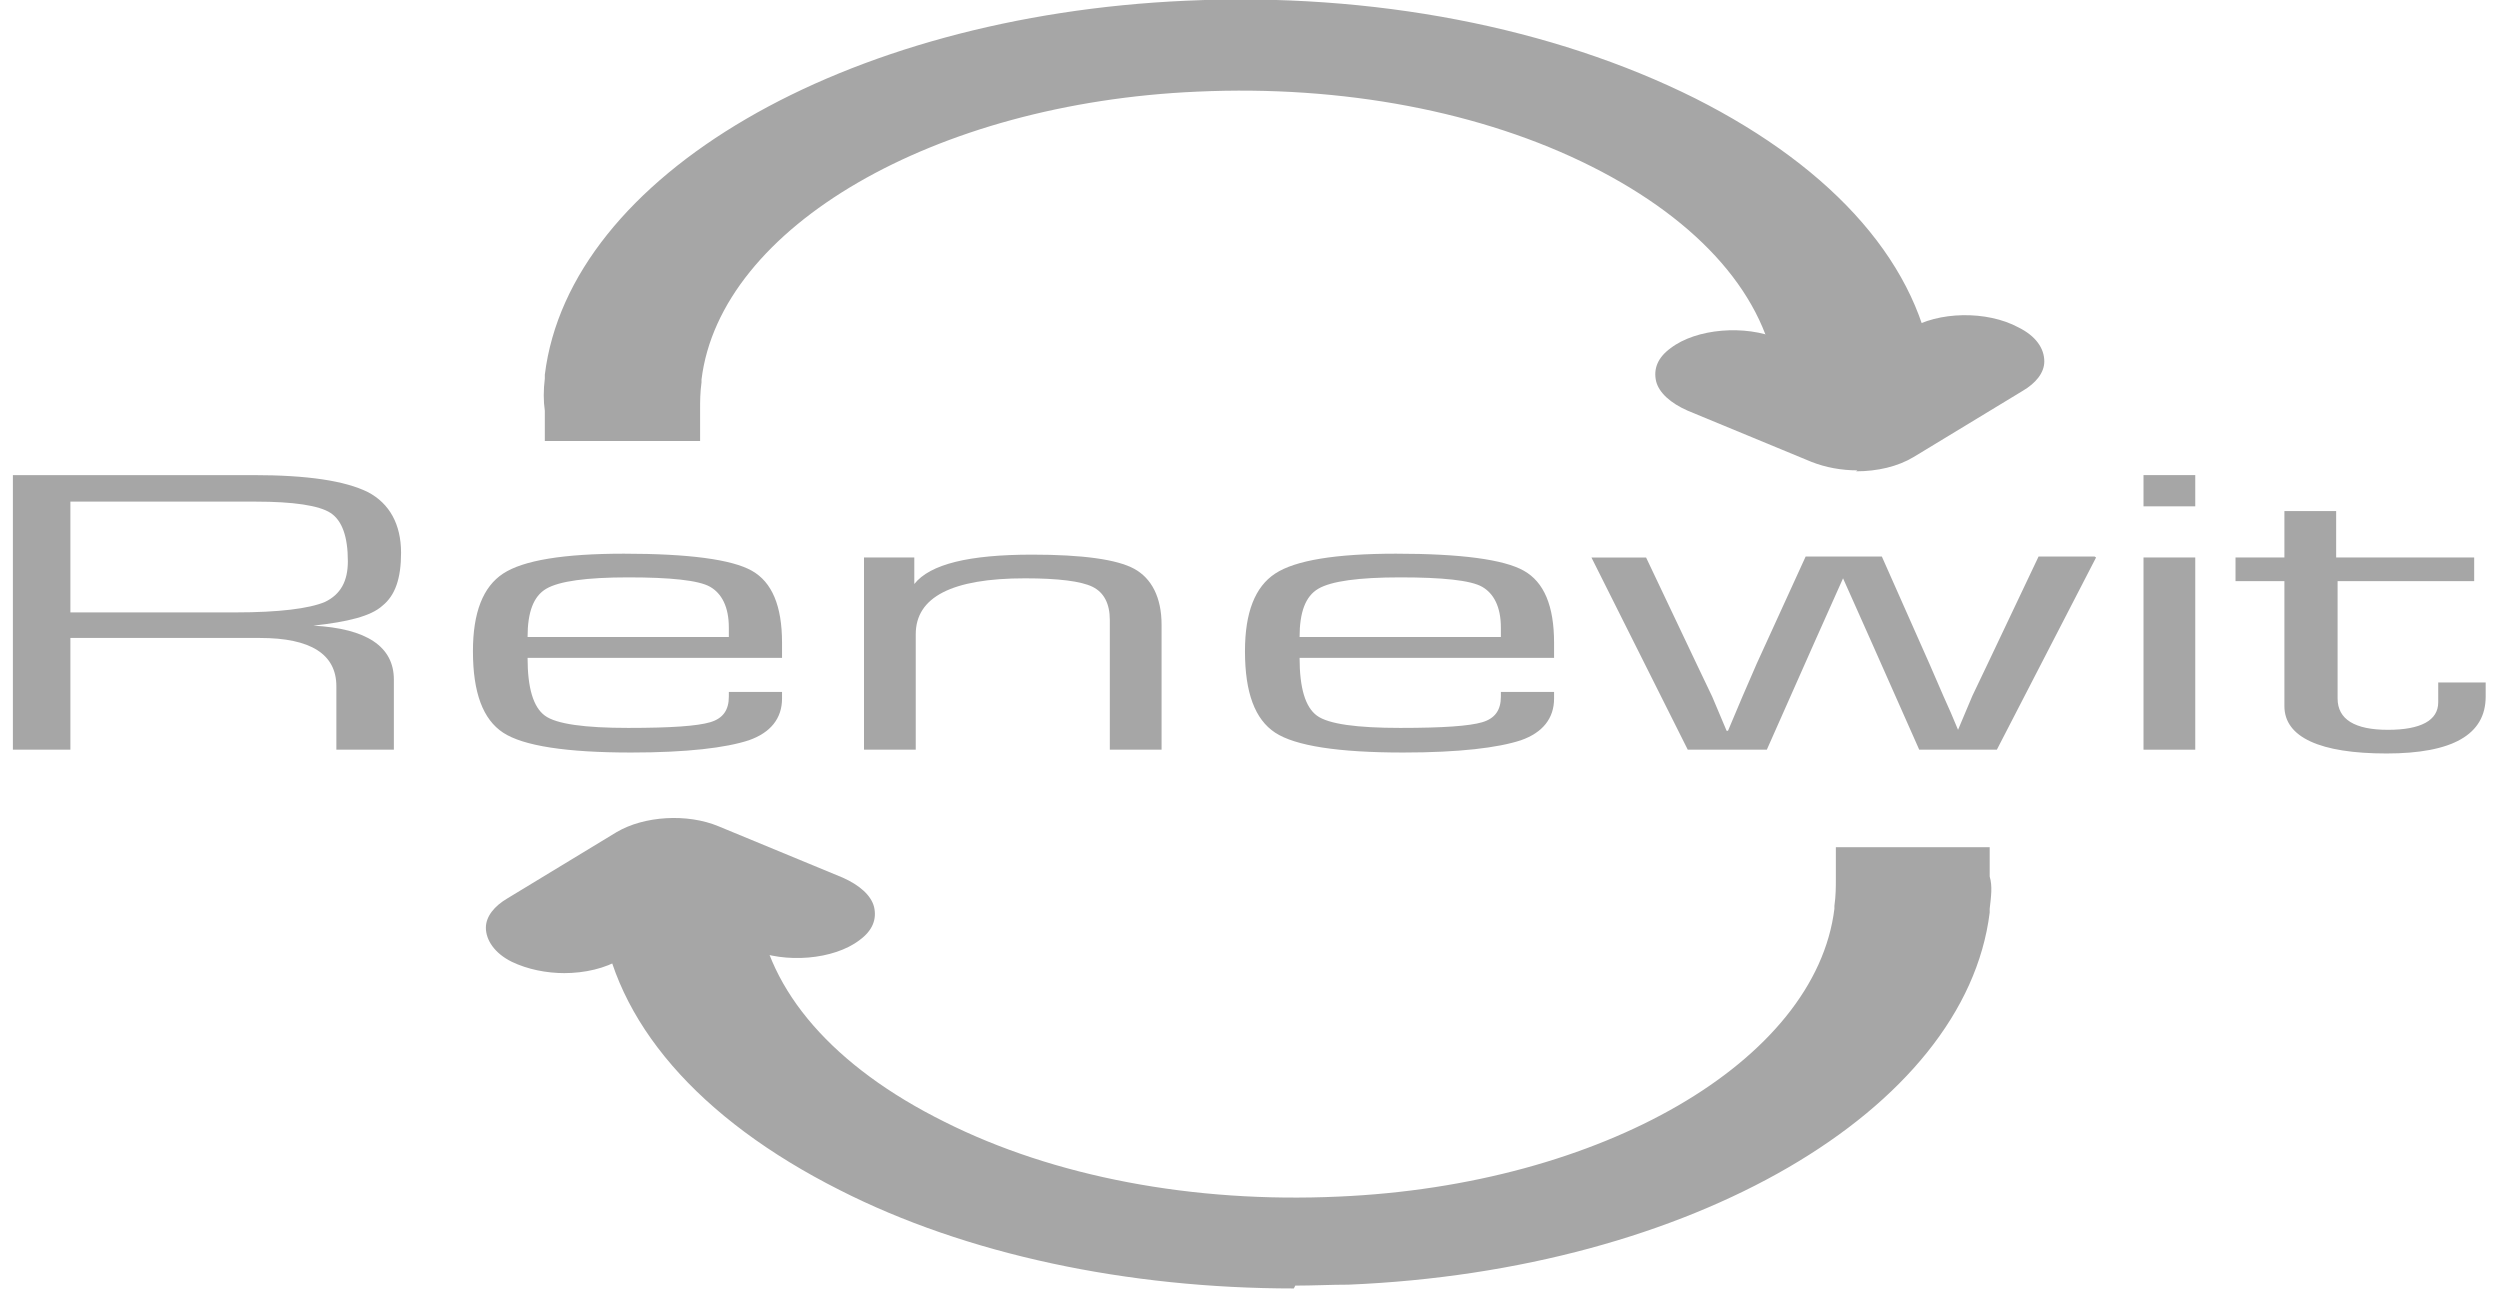 <svg width="97" height="50" viewBox="0 0 97 50" fill="none" xmlns="http://www.w3.org/2000/svg">
<g clip-path="url(#clip0_2331_28521)">
<path d="M72.96 14.613C72.012 6.751 60.186 0.616 46.185 1.241C33.913 1.755 24.04 7.523 23.203 14.613C23.203 14.613 23.203 14.65 23.203 14.687C23.203 15.091 23.148 15.458 23.203 15.862H25.156C25.156 15.495 25.156 15.127 25.156 14.723C25.156 14.723 25.156 14.65 25.156 14.613C25.992 8.111 35.029 2.82 46.297 2.343C59.182 1.792 70.115 7.412 71.008 14.613C71.008 14.944 71.064 15.274 71.064 15.605C71.064 15.678 71.064 15.752 71.064 15.862H73.016C73.016 15.862 73.016 15.715 73.016 15.605C73.016 15.274 73.016 14.944 72.96 14.613Z" fill="#A6A6A6"/>
<path d="M74.913 17.075H68.832L69 15.789C69 15.789 69 15.678 69 15.642C69 15.311 69 15.017 68.944 14.76C68.553 11.527 65.988 8.588 61.748 6.457C57.509 4.327 52.098 3.298 46.464 3.555C36.256 3.996 27.945 8.809 27.219 14.723V14.834C27.164 15.238 27.164 15.568 27.164 15.862V17.111H21.139V15.936C21.084 15.568 21.084 15.127 21.139 14.687C21.139 14.65 21.139 14.576 21.139 14.54C22.087 6.825 32.742 0.616 46.018 0.028C53.269 -0.302 60.242 1.057 65.764 3.812C71.231 6.568 74.522 10.352 75.024 14.54C75.024 14.87 75.08 15.238 75.08 15.642C75.08 15.752 75.08 15.862 75.08 15.972L74.913 17.075Z" fill="#A6A6A6"/>
<path d="M77.311 13.952C77.311 13.952 77.2 14.209 77.032 14.319L72.793 16.891C72.458 17.111 71.9 17.111 71.51 16.964L66.713 14.98C66.266 14.797 66.211 14.466 66.49 14.209C66.824 13.952 67.438 13.915 67.828 14.099L71.9 15.789L75.582 13.548C75.972 13.327 76.586 13.327 76.977 13.548C77.2 13.658 77.311 13.805 77.311 13.952Z" fill="#A6A6A6"/>
<path d="M72.068 18.25C71.454 18.25 70.841 18.14 70.283 17.92L65.486 15.936C64.816 15.642 64.37 15.238 64.258 14.797C64.147 14.319 64.314 13.878 64.816 13.511C65.82 12.74 67.717 12.593 69 13.144L71.621 14.246L74.076 12.776C75.192 12.078 77.088 12.042 78.315 12.703C78.985 13.034 79.319 13.511 79.319 14.025C79.319 14.466 78.985 14.87 78.483 15.164L74.243 17.736C73.63 18.103 72.849 18.287 72.012 18.287L72.068 18.25Z" fill="#A6A6A6"/>
<path d="M25.323 35.37C26.271 43.232 38.097 49.367 52.098 48.743C64.37 48.228 74.243 42.461 75.08 35.37C75.08 35.37 75.08 35.333 75.08 35.297C75.08 34.893 75.135 34.525 75.08 34.121H73.127C73.127 34.489 73.127 34.856 73.127 35.26C73.127 35.26 73.127 35.333 73.127 35.37C72.291 41.873 63.254 47.163 51.986 47.641C39.101 48.192 28.168 42.571 27.275 35.37C27.275 35.039 27.219 34.709 27.219 34.378C27.219 34.305 27.219 34.231 27.219 34.121H25.267C25.267 34.121 25.267 34.268 25.267 34.378C25.267 34.709 25.267 35.039 25.323 35.37Z" fill="#A6A6A6"/>
<path d="M50.201 49.992C43.731 49.992 37.483 48.669 32.574 46.171C27.108 43.416 23.817 39.632 23.315 35.444C23.315 35.113 23.259 34.746 23.259 34.342C23.259 34.231 23.259 34.121 23.259 34.011L23.426 32.909H29.506L29.339 34.195C29.339 34.195 29.339 34.305 29.339 34.342C29.339 34.672 29.339 34.966 29.395 35.223C29.785 38.456 32.351 41.395 36.646 43.526C40.886 45.657 46.297 46.685 51.931 46.428C62.139 45.987 70.45 41.175 71.175 35.26V35.15C71.231 34.746 71.231 34.415 71.231 34.121V32.872H77.2V34.011C77.311 34.378 77.255 34.782 77.2 35.26C77.2 35.297 77.2 35.37 77.2 35.407C76.251 43.085 65.597 49.294 52.321 49.845C51.652 49.845 50.926 49.882 50.257 49.882L50.201 49.992Z" fill="#A6A6A6"/>
<path d="M20.972 36.031C20.972 36.031 21.083 35.774 21.251 35.664L25.49 33.092C25.825 32.872 26.383 32.872 26.773 33.019L31.57 35.003C32.016 35.186 32.072 35.517 31.793 35.774C31.459 36.031 30.845 36.068 30.454 35.885L26.383 34.194L22.701 36.435C22.31 36.656 21.697 36.656 21.306 36.435C21.083 36.325 20.972 36.178 20.972 36.031Z" fill="#A6A6A6"/>
<path d="M21.92 37.758C21.195 37.758 20.47 37.611 19.856 37.317C19.187 36.986 18.852 36.472 18.852 35.995C18.852 35.554 19.187 35.15 19.689 34.856L23.928 32.284C24.988 31.66 26.662 31.549 27.889 32.064L32.686 34.047C33.355 34.341 33.801 34.745 33.913 35.186C34.025 35.664 33.857 36.105 33.355 36.472C32.351 37.244 30.455 37.391 29.172 36.84L26.55 35.737L24.096 37.207C23.482 37.574 22.701 37.758 21.864 37.758H21.92Z" fill="#A6A6A6"/>
<path d="M0.5 29.088V18.434H9.816C11.935 18.434 13.386 18.654 14.278 19.095C15.115 19.536 15.561 20.344 15.561 21.447C15.561 22.439 15.338 23.1 14.836 23.504C14.39 23.908 13.497 24.128 12.158 24.275C14.222 24.386 15.282 25.084 15.282 26.369V29.088H13.051V26.627C13.051 25.378 12.047 24.753 10.094 24.753H2.731V29.088H0.5ZM2.731 23.761H9.146C10.82 23.761 11.991 23.614 12.605 23.357C13.218 23.063 13.497 22.549 13.497 21.777C13.497 20.822 13.274 20.198 12.828 19.904C12.382 19.61 11.377 19.463 9.927 19.463H2.731V23.761Z" fill="#A6A6A6"/>
<path d="M28.279 26.847H30.343V27.104C30.343 27.876 29.897 28.427 29.06 28.721C28.168 29.015 26.662 29.198 24.486 29.198C21.976 29.198 20.302 28.941 19.521 28.427C18.741 27.913 18.35 26.884 18.35 25.267C18.35 23.761 18.741 22.769 19.521 22.255C20.302 21.741 21.864 21.483 24.207 21.483C26.717 21.483 28.391 21.704 29.172 22.145C29.953 22.585 30.343 23.504 30.343 24.937V25.524H20.47C20.47 26.7 20.693 27.435 21.139 27.765C21.585 28.096 22.701 28.243 24.375 28.243C26.048 28.243 27.052 28.17 27.554 28.023C28.056 27.876 28.279 27.545 28.279 27.031V26.81V26.847ZM28.279 24.716V24.349C28.279 23.541 28 23.026 27.554 22.769C27.108 22.512 25.992 22.402 24.375 22.402C22.757 22.402 21.697 22.549 21.195 22.843C20.693 23.137 20.47 23.761 20.47 24.716H28.279Z" fill="#A6A6A6"/>
<path d="M33.523 21.63H35.475V22.659C36.089 21.887 37.595 21.52 40.049 21.52C42.002 21.52 43.34 21.704 44.01 22.071C44.679 22.439 45.069 23.173 45.069 24.239V29.088H43.061V24.055C43.061 23.43 42.838 22.989 42.392 22.769C41.946 22.549 41.053 22.439 39.77 22.439C36.925 22.439 35.531 23.173 35.531 24.606V29.088H33.523V21.63Z" fill="#A6A6A6"/>
<path d="M58.234 26.847H60.298V27.104C60.298 27.876 59.852 28.427 59.015 28.721C58.122 29.015 56.616 29.198 54.441 29.198C51.931 29.198 50.257 28.941 49.476 28.427C48.695 27.913 48.305 26.884 48.305 25.267C48.305 23.761 48.695 22.769 49.476 22.255C50.257 21.741 51.819 21.483 54.162 21.483C56.672 21.483 58.345 21.704 59.126 22.145C59.907 22.585 60.298 23.504 60.298 24.937V25.524H50.424C50.424 26.7 50.648 27.435 51.094 27.765C51.54 28.096 52.656 28.243 54.329 28.243C56.002 28.243 57.007 28.17 57.509 28.023C58.011 27.876 58.234 27.545 58.234 27.031V26.81V26.847ZM58.234 24.716V24.349C58.234 23.541 57.955 23.026 57.509 22.769C57.062 22.512 55.947 22.402 54.329 22.402C52.711 22.402 51.652 22.549 51.15 22.843C50.648 23.137 50.424 23.761 50.424 24.716H58.234Z" fill="#A6A6A6"/>
<path d="M81.327 21.631L77.478 29.088H74.466L72.625 24.937L72.068 23.688L71.789 23.063L71.51 22.439L71.231 23.063L70.952 23.688L70.394 24.937L68.553 29.088H65.485L61.748 21.631H63.868L65.82 25.745L66.434 27.031L66.713 27.692L66.992 28.354H67.047L67.326 27.692L67.605 27.031L68.163 25.745L70.059 21.594H73.016L74.857 25.745L75.415 27.031L75.693 27.655L75.972 28.317L76.251 27.655L76.53 26.994L77.144 25.708L79.096 21.594H81.272L81.327 21.631Z" fill="#A6A6A6"/>
<path d="M85.176 18.434V19.646H83.168V18.434H85.176ZM85.176 21.63V29.088H83.168V21.63H85.176Z" fill="#A6A6A6"/>
<path d="M95.998 21.63V22.549H90.699V27.104C90.699 27.912 91.368 28.317 92.651 28.317C93.934 28.317 94.603 27.949 94.603 27.251V26.884V26.48H96.444V27.031C96.444 28.5 95.161 29.235 92.595 29.235C90.029 29.235 88.635 28.61 88.635 27.398V22.549H86.738V21.63H88.635V19.83H90.643V21.63H95.942H95.998Z" fill="#A6A6A6"/>
</g>
<defs>
<clipPath id="clip0_2331_28521">
<rect width="96" height="50" fill="white" transform="translate(0.5 -0.008)"/>
</clipPath>
</defs>
</svg>
